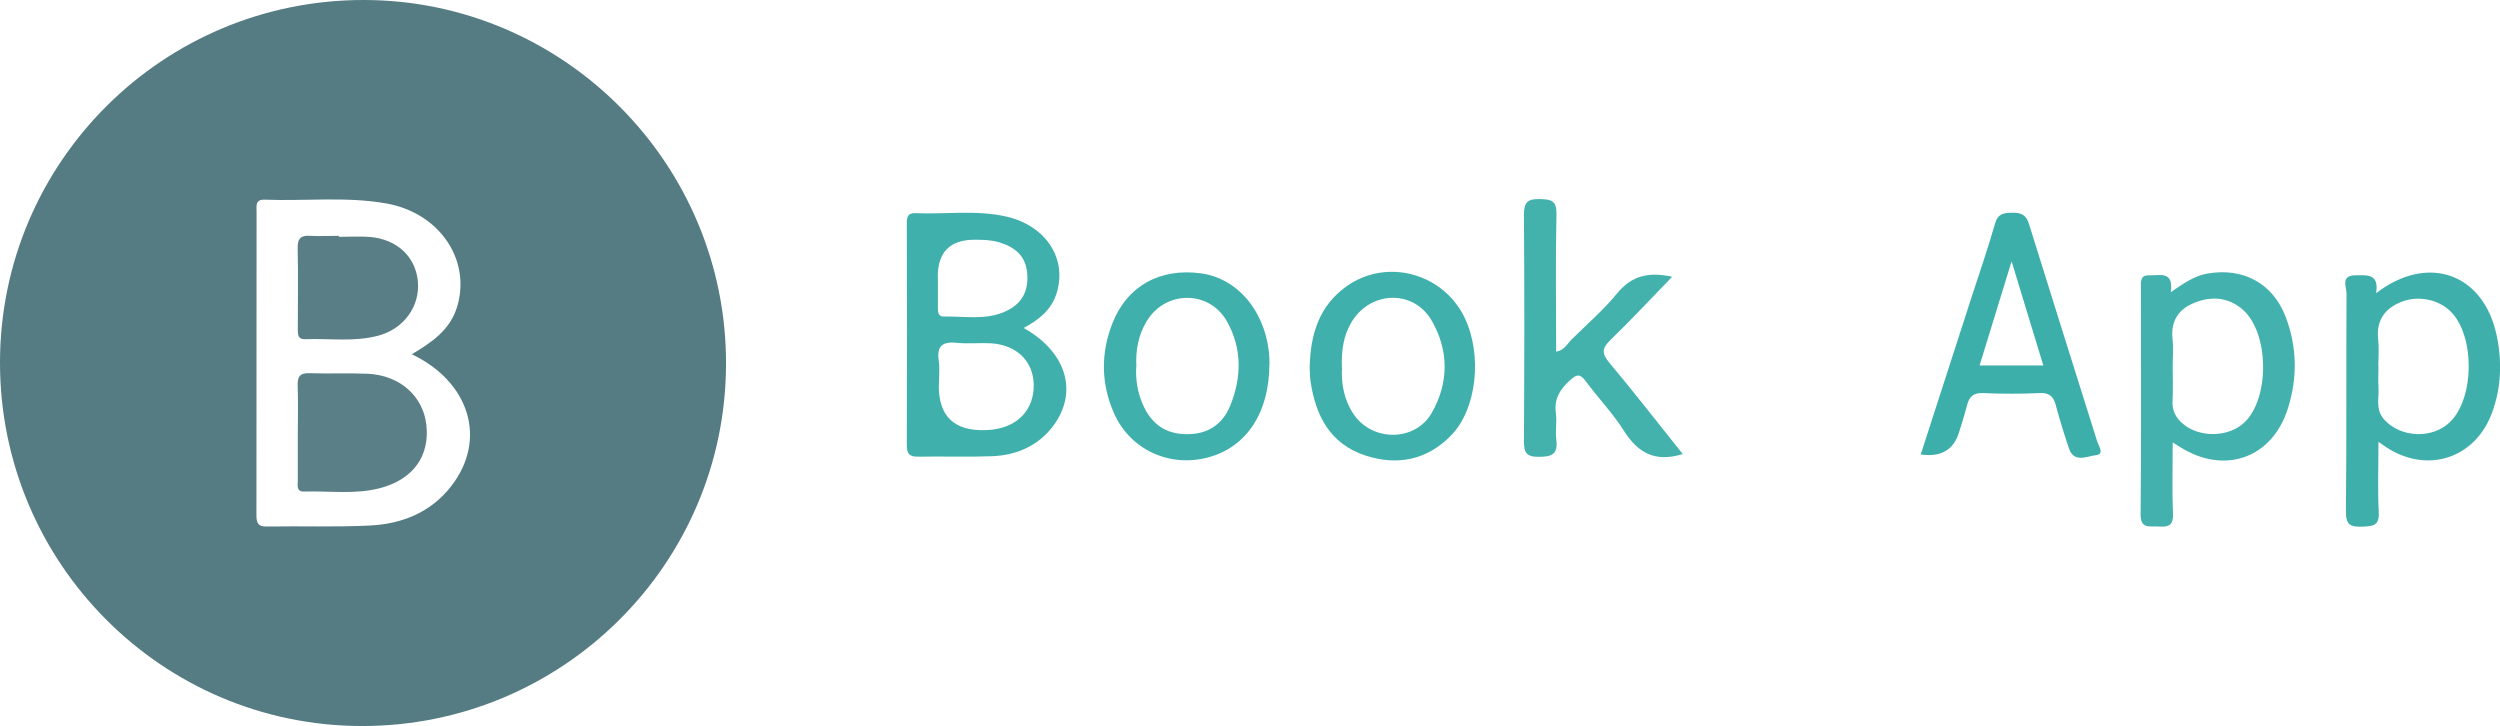 <?xml version="1.0" encoding="UTF-8"?><svg id="uuid-cfb9dfd8-f0c8-460f-ab1c-d47b6b51a94f" xmlns="http://www.w3.org/2000/svg" viewBox="0 0 172.17 50"><defs><style>.uuid-9a22054a-b3e6-45fd-9fb4-cfc6f99be4be{fill:#557b83;}.uuid-591cdb4c-e8e1-4bcc-bd1c-aee6eb3edbfb{fill:#3eafab;}.uuid-2c2b43b0-9f2e-4bf3-8b13-850c5f5c69bd{fill:#597e86;}.uuid-9efe3dde-f680-4502-ac4f-a0fc9f9e05f0{fill:#5a7f87;}.uuid-9788dfd7-4f0f-4c96-9e04-299865bc97a4{fill:#43b1ad;}.uuid-5db087d1-efe2-42ee-abc6-e4e2c817b98f{fill:#3fb0ab;}.uuid-02dbc32d-a0fe-486d-bf1d-9a68735765bb{fill:#3dafaa;}.uuid-9ba19cf2-a39d-4b51-a558-c439db7883df{fill:#43b2ad;}</style></defs><g id="uuid-fea27dc2-6c26-4bb7-ac04-2134910507e5"><g><path class="uuid-9a22054a-b3e6-45fd-9fb4-cfc6f99be4be" d="M0,24.94C.02,11.13,11.26-.04,25.11,0c13.73,.04,24.92,11.29,24.89,25.06-.02,13.8-11.29,24.98-25.13,24.94C11.12,49.96-.02,38.74,0,24.94Zm28.36-.54c1.37-.82,2.66-1.68,3.14-3.33,.93-3.23-1.27-6.42-4.9-7.06-2.77-.49-5.57-.15-8.35-.26-.69-.03-.58,.44-.58,.84,0,6.95,0,13.9-.01,20.86,0,.55,.09,.83,.74,.81,2.37-.04,4.74,.05,7.1-.07,2.21-.11,4.2-.92,5.59-2.73,2.47-3.2,1.26-7.16-2.74-9.07Z"/><path class="uuid-5db087d1-efe2-42ee-abc6-e4e2c817b98f" d="M70.5,22.59c3.06,1.71,3.82,4.61,1.85,6.97-1.04,1.24-2.47,1.8-4.05,1.86-1.68,.06-3.37,0-5.05,.03-.58,.01-.8-.16-.8-.77,.02-5.09,.01-10.17,0-15.26,0-.42,.02-.76,.59-.74,2.1,.09,4.21-.24,6.29,.24,2.72,.64,4.17,2.9,3.44,5.26-.35,1.14-1.19,1.83-2.28,2.41Zm-5.85,3.97q0,3.17,3.21,3.06c.15,0,.31-.01,.46-.03,1.79-.2,2.9-1.4,2.87-3.1-.03-1.63-1.19-2.75-2.97-2.85-.76-.04-1.54,.05-2.29-.03-.96-.1-1.44,.15-1.28,1.23,.08,.56,.01,1.15,.01,1.72Zm-.06-7.49c0,.69,0,1.37,0,2.06,0,.3-.02,.68,.42,.67,1.4-.03,2.83,.26,4.18-.33,1.17-.51,1.66-1.4,1.55-2.65-.1-1.2-.84-1.8-1.92-2.13-.56-.17-1.12-.18-1.7-.18q-2.54,0-2.54,2.56Z"/><path class="uuid-9788dfd7-4f0f-4c96-9e04-299865bc97a4" d="M149.63,30.46c0,1.79-.05,3.35,.02,4.92,.04,.88-.4,.92-1.04,.88-.58-.04-1.2,.19-1.19-.85,.05-5.2,.02-10.39,.02-15.59,0-.43-.06-.89,.6-.86,.71,.03,1.66-.34,1.46,1.16,.92-.63,1.64-1.13,2.52-1.28,2.46-.43,4.52,.67,5.4,3.01,.78,2.06,.81,4.19,.14,6.29-1.08,3.41-4.35,4.57-7.4,2.66-.12-.08-.24-.15-.53-.33Zm0-5.25c0,.8,.03,1.6-.01,2.4-.04,.68,.23,1.18,.73,1.59,1.14,.96,3.13,.92,4.21-.1,1.77-1.66,1.72-6.19-.11-7.78-.99-.86-2.15-.94-3.32-.47-1.11,.44-1.65,1.27-1.51,2.52,.07,.6,.01,1.22,.01,1.83Z"/><path class="uuid-591cdb4c-e8e1-4bcc-bd1c-aee6eb3edbfb" d="M163.64,20.19c3.6-2.76,7.41-1.33,8.3,2.91,.38,1.79,.32,3.58-.31,5.3-1.15,3.17-4.45,4.25-7.28,2.41-.12-.08-.23-.16-.55-.38,0,1.74-.06,3.28,.02,4.82,.06,.98-.42,.99-1.16,1.02-.82,.03-1.11-.15-1.1-1.05,.05-5.01,.01-10.01,.04-15.02,0-.45-.43-1.24,.63-1.24,.78,0,1.62-.14,1.41,1.23Zm.16,5.05c0,.46-.03,.92,0,1.37,.06,.77-.24,1.59,.4,2.29,1.13,1.25,3.32,1.35,4.53,.16,1.7-1.66,1.72-5.96,.03-7.62-.85-.84-2.27-1.11-3.41-.64-1.17,.48-1.71,1.31-1.57,2.6,.07,.6,.01,1.22,.01,1.83Z"/><path class="uuid-9ba19cf2-a39d-4b51-a558-c439db7883df" d="M115.88,31.27c-1.92,.6-3.1-.11-4.05-1.61-.75-1.19-1.74-2.22-2.59-3.36-.37-.5-.57-.61-1.11-.12-.71,.64-1.11,1.29-.98,2.27,.08,.6-.05,1.23,.03,1.83,.13,1-.31,1.19-1.23,1.18-.84,0-1-.3-1-1.07,.03-5.2,.04-10.4,0-15.6,0-.88,.26-1.1,1.1-1.08,.77,.02,1.16,.09,1.14,1.04-.07,3.13-.02,6.26-.02,9.47,.56-.1,.76-.54,1.06-.84,1.06-1.05,2.2-2.03,3.14-3.18,1.01-1.23,2.19-1.49,3.79-1.14-1.45,1.49-2.81,2.96-4.25,4.35-.61,.59-.6,.95-.07,1.58,1.71,2.04,3.34,4.15,5.04,6.27Z"/><path class="uuid-02dbc32d-a0fe-486d-bf1d-9a68735765bb" d="M132.27,31.32c1.18-3.64,2.35-7.26,3.52-10.89,.54-1.67,1.12-3.33,1.6-5.02,.19-.69,.58-.75,1.17-.76,.61-.01,.97,.12,1.17,.77,1.55,4.99,3.13,9.97,4.69,14.95,.1,.33,.55,.92-.09,.98-.59,.06-1.5,.57-1.85-.48-.33-.98-.63-1.96-.9-2.96-.16-.61-.44-.87-1.11-.84-1.3,.06-2.6,.06-3.9,0-.68-.03-.96,.26-1.11,.86-.16,.63-.36,1.25-.55,1.86q-.56,1.8-2.63,1.51Zm6.27-13.34c-.79,2.57-1.49,4.86-2.21,7.19h4.39c-.72-2.36-1.41-4.63-2.19-7.19Z"/><path class="uuid-5db087d1-efe2-42ee-abc6-e4e2c817b98f" d="M90.2,25.21c.05-2.2,.66-4.16,2.53-5.49,2.78-1.98,6.69-.9,8.15,2.19,1.22,2.57,.82,6.28-.95,8.08-1.65,1.69-3.69,2.1-5.9,1.38-2.43-.8-3.43-2.74-3.78-5.13-.05-.34-.04-.68-.06-1.03Zm2.22,.08c-.06,1.08,.12,2.2,.78,3.2,1.27,1.94,4.25,1.95,5.4-.05,1.18-2.07,1.19-4.28,.01-6.34-1.23-2.16-4.18-2.09-5.5,.03-.59,.95-.73,1.99-.7,3.17Z"/><path class="uuid-5db087d1-efe2-42ee-abc6-e4e2c817b98f" d="M87.42,25.06c0,3.37-1.58,5.72-4.18,6.43-2.69,.74-5.43-.52-6.54-3.07-.87-2.01-.9-4.08-.1-6.13,1.01-2.6,3.3-3.86,6.14-3.46,2.41,.34,4.26,2.44,4.63,5.27,.05,.38,.05,.76,.06,.95Zm-9.17,.21c-.05,.84,.08,1.7,.43,2.53,.56,1.32,1.51,2.08,2.99,2.1,1.47,.03,2.52-.64,3.06-1.98,.78-1.93,.81-3.9-.21-5.75-1.22-2.21-4.27-2.2-5.56-.03-.57,.95-.76,1.99-.7,3.13Z"/><path class="uuid-9efe3dde-f680-4502-ac4f-a0fc9f9e05f0" d="M20.51,29.79c0-1.07,.03-2.14-.01-3.21-.02-.61,.12-.9,.81-.88,1.34,.05,2.68-.02,4.01,.04,2.2,.1,3.81,1.52,4.04,3.5,.25,2.15-.89,3.76-3.16,4.37-1.73,.46-3.5,.19-5.25,.24-.56,.02-.44-.42-.44-.74,0-1.11,0-2.22,0-3.33Z"/><path class="uuid-2c2b43b0-9f2e-4bf3-8b13-850c5f5c69bd" d="M23.33,16.31c.73,0,1.46-.05,2.17,.01,1.87,.17,3.13,1.38,3.28,3.08,.15,1.7-.98,3.26-2.74,3.72-1.65,.44-3.35,.18-5.02,.24-.52,.02-.51-.33-.51-.69,0-1.87,.03-3.74-.01-5.61-.01-.68,.26-.86,.88-.82,.65,.04,1.3,0,1.95,0,0,.02,0,.04,0,.07Z"/></g></g></svg>